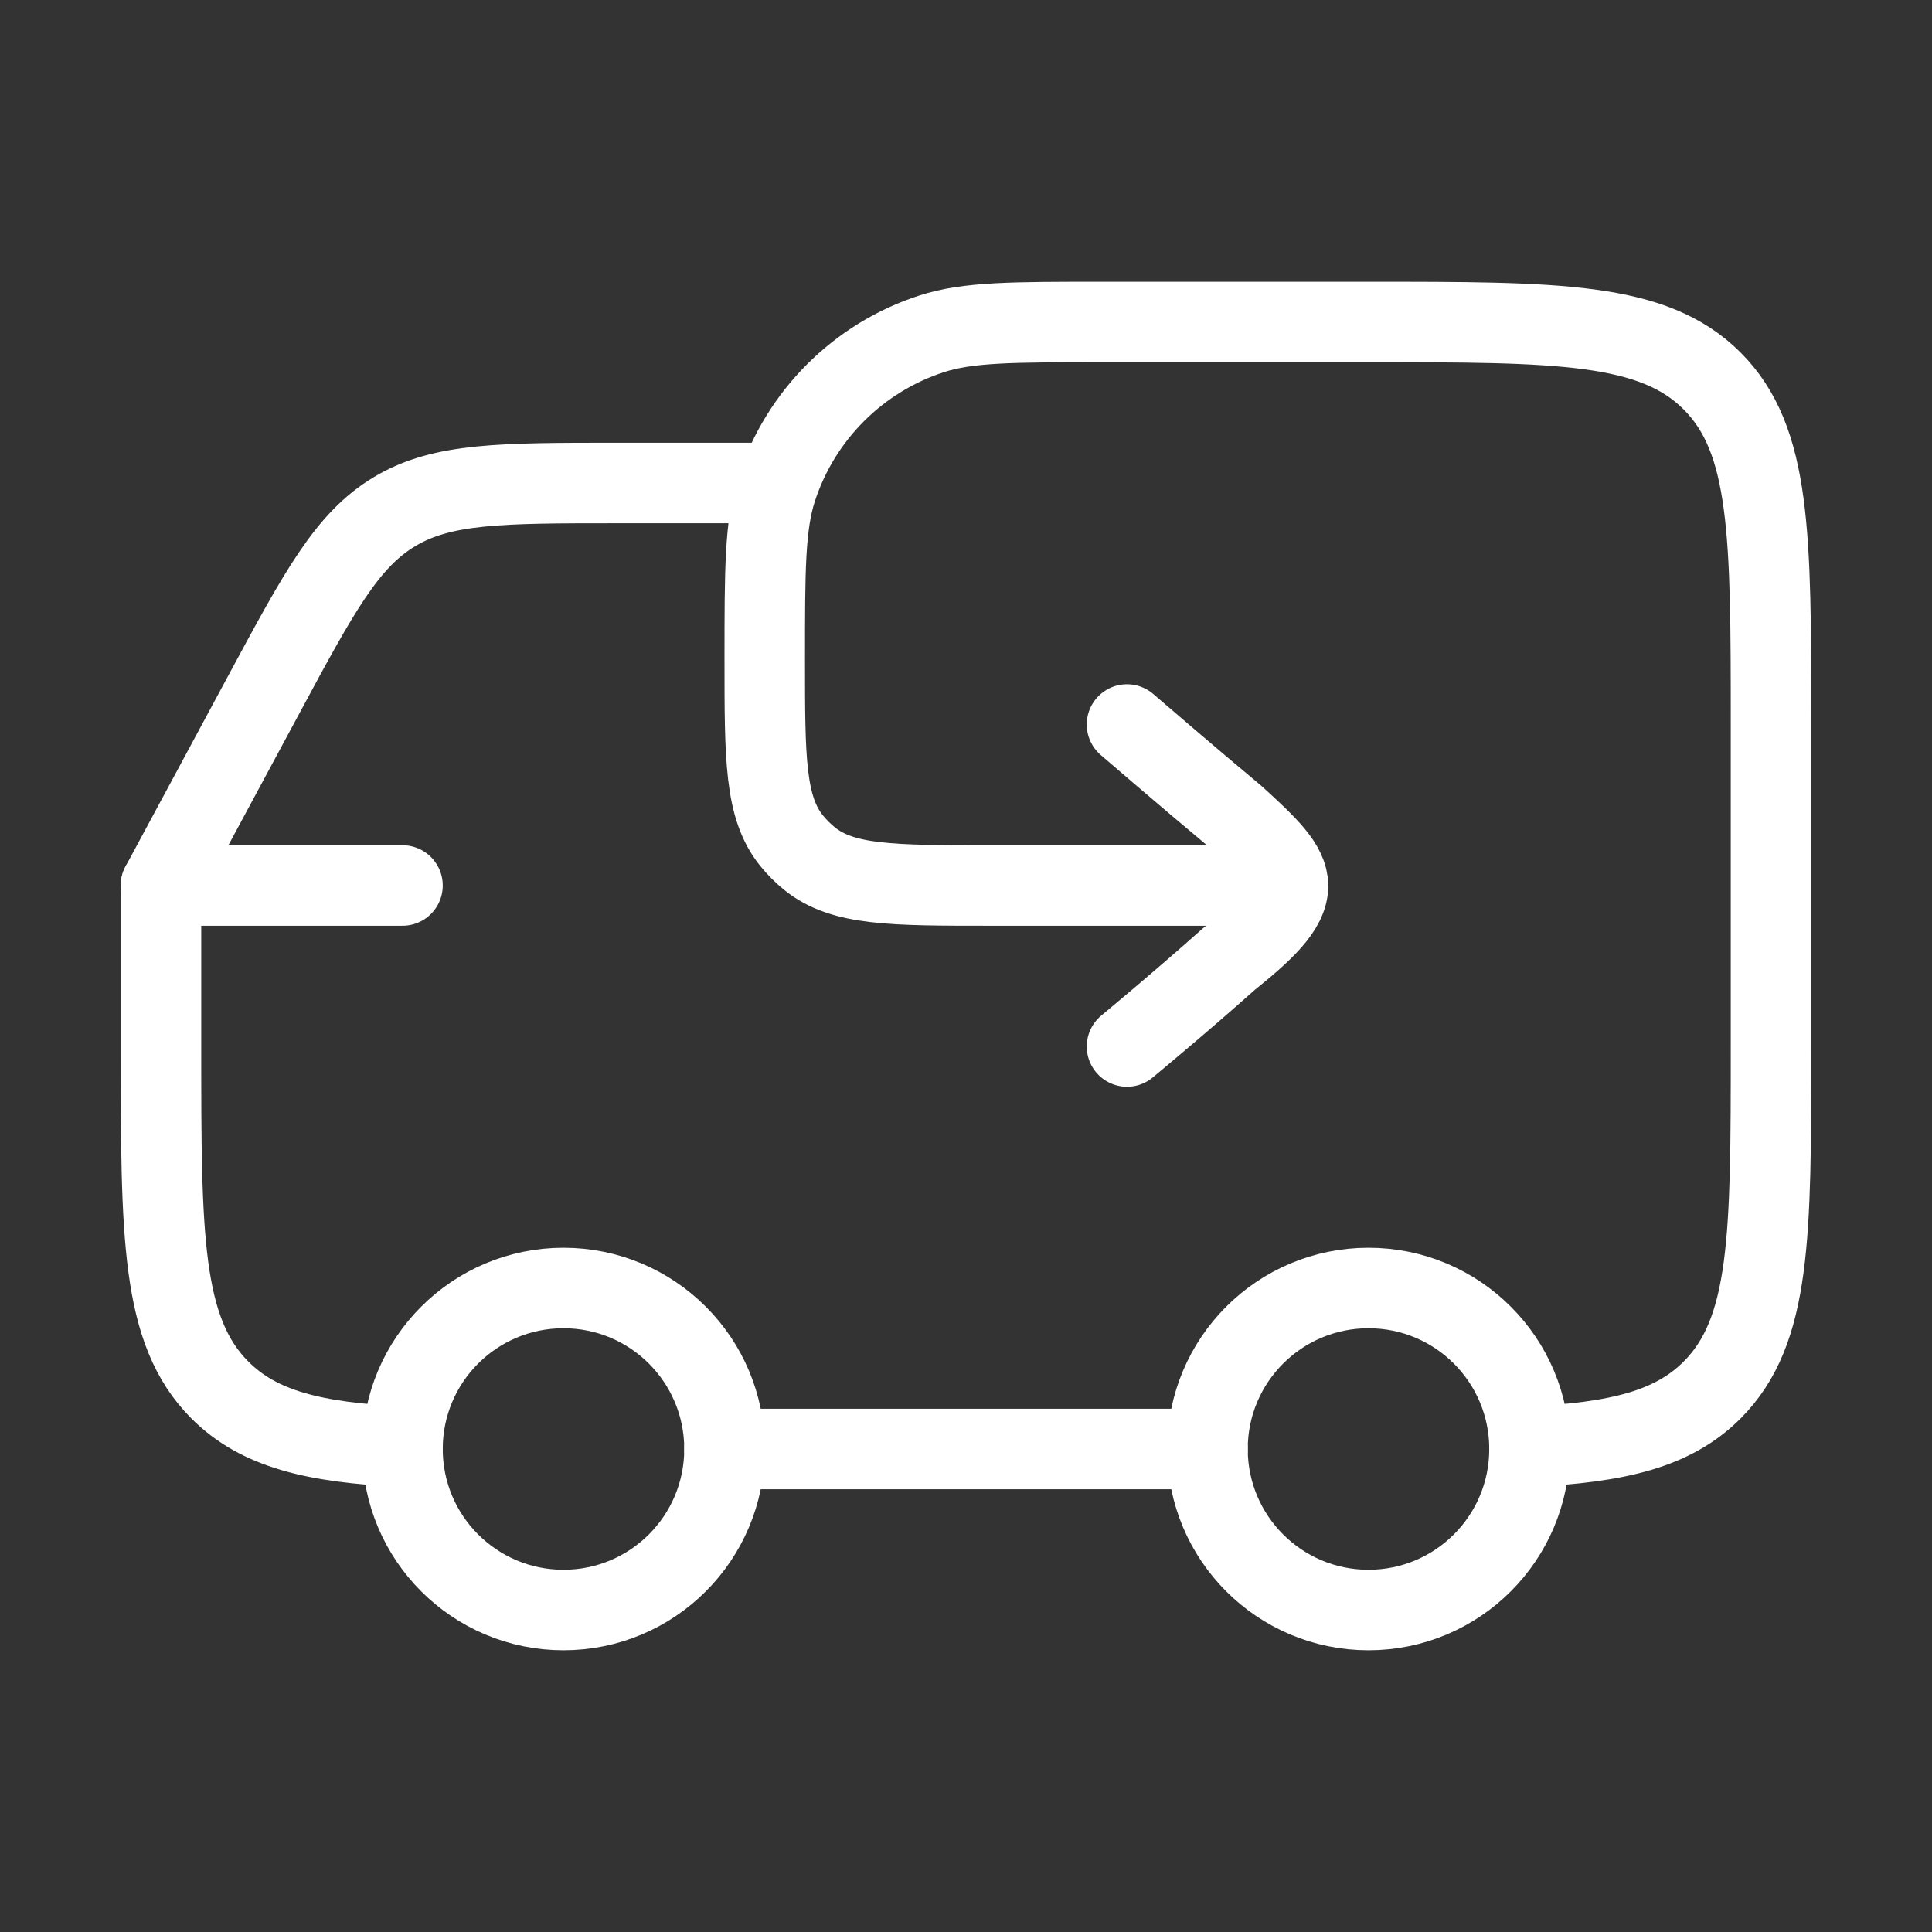 <svg width="24" height="24" viewBox="0 0 24 24" fill="none" xmlns="http://www.w3.org/2000/svg">
<rect x="0" y="0" width="24" height="24" fill="#333333" stroke="none"/>
<path d="M7 20C5.895 20 5 19.105 5 18C5 16.895 5.895 16 7 16C8.105 16 9 16.895 9 18C9 19.105 8.105 20 7 20Z" stroke="white"/>
<path d="M17 20C15.895 20 15 19.105 15 18C15 16.895 15.895 16 17 16C18.105 16 19 16.895 19 18C19 19.105 18.105 20 17 20Z" stroke="white"/>
<path d="M5 11H2V13C2 15.357 2 16.535 2.732 17.268C3.219 17.755 3.903 17.918 5 17.972M19 17.972C20.097 17.918 20.781 17.755 21.268 17.268C22 16.535 22 15.357 22 13V9C22 6.643 22 5.464 21.268 4.732C20.535 4 19.357 4 17 4H13.7C12.583 4 12.025 4 11.573 4.147C10.66 4.444 9.944 5.16 9.647 6.073C9.5 6.525 9.5 7.083 9.5 8.2C9.5 9.421 9.5 10.031 9.834 10.444C9.9 10.525 9.975 10.6 10.056 10.666C10.469 11 11.079 11 12.3 11H16M9 18H15" stroke="white" stroke-linecap="round" stroke-linejoin="round"/>
<path d="M9.5 6H7.679C6.223 6 5.496 6 4.904 6.354C4.311 6.707 3.966 7.348 3.276 8.63L2 11" stroke="white" stroke-linecap="round" stroke-linejoin="round"/>
<path d="M14 13C14 13 14.672 12.444 15.263 11.916C15.68 11.58 16 11.293 16 11.005C16 10.75 15.751 10.513 15.344 10.142C14.768 9.662 14 9 14 9" stroke="white" stroke-linecap="round" stroke-linejoin="round"/>
</svg>

